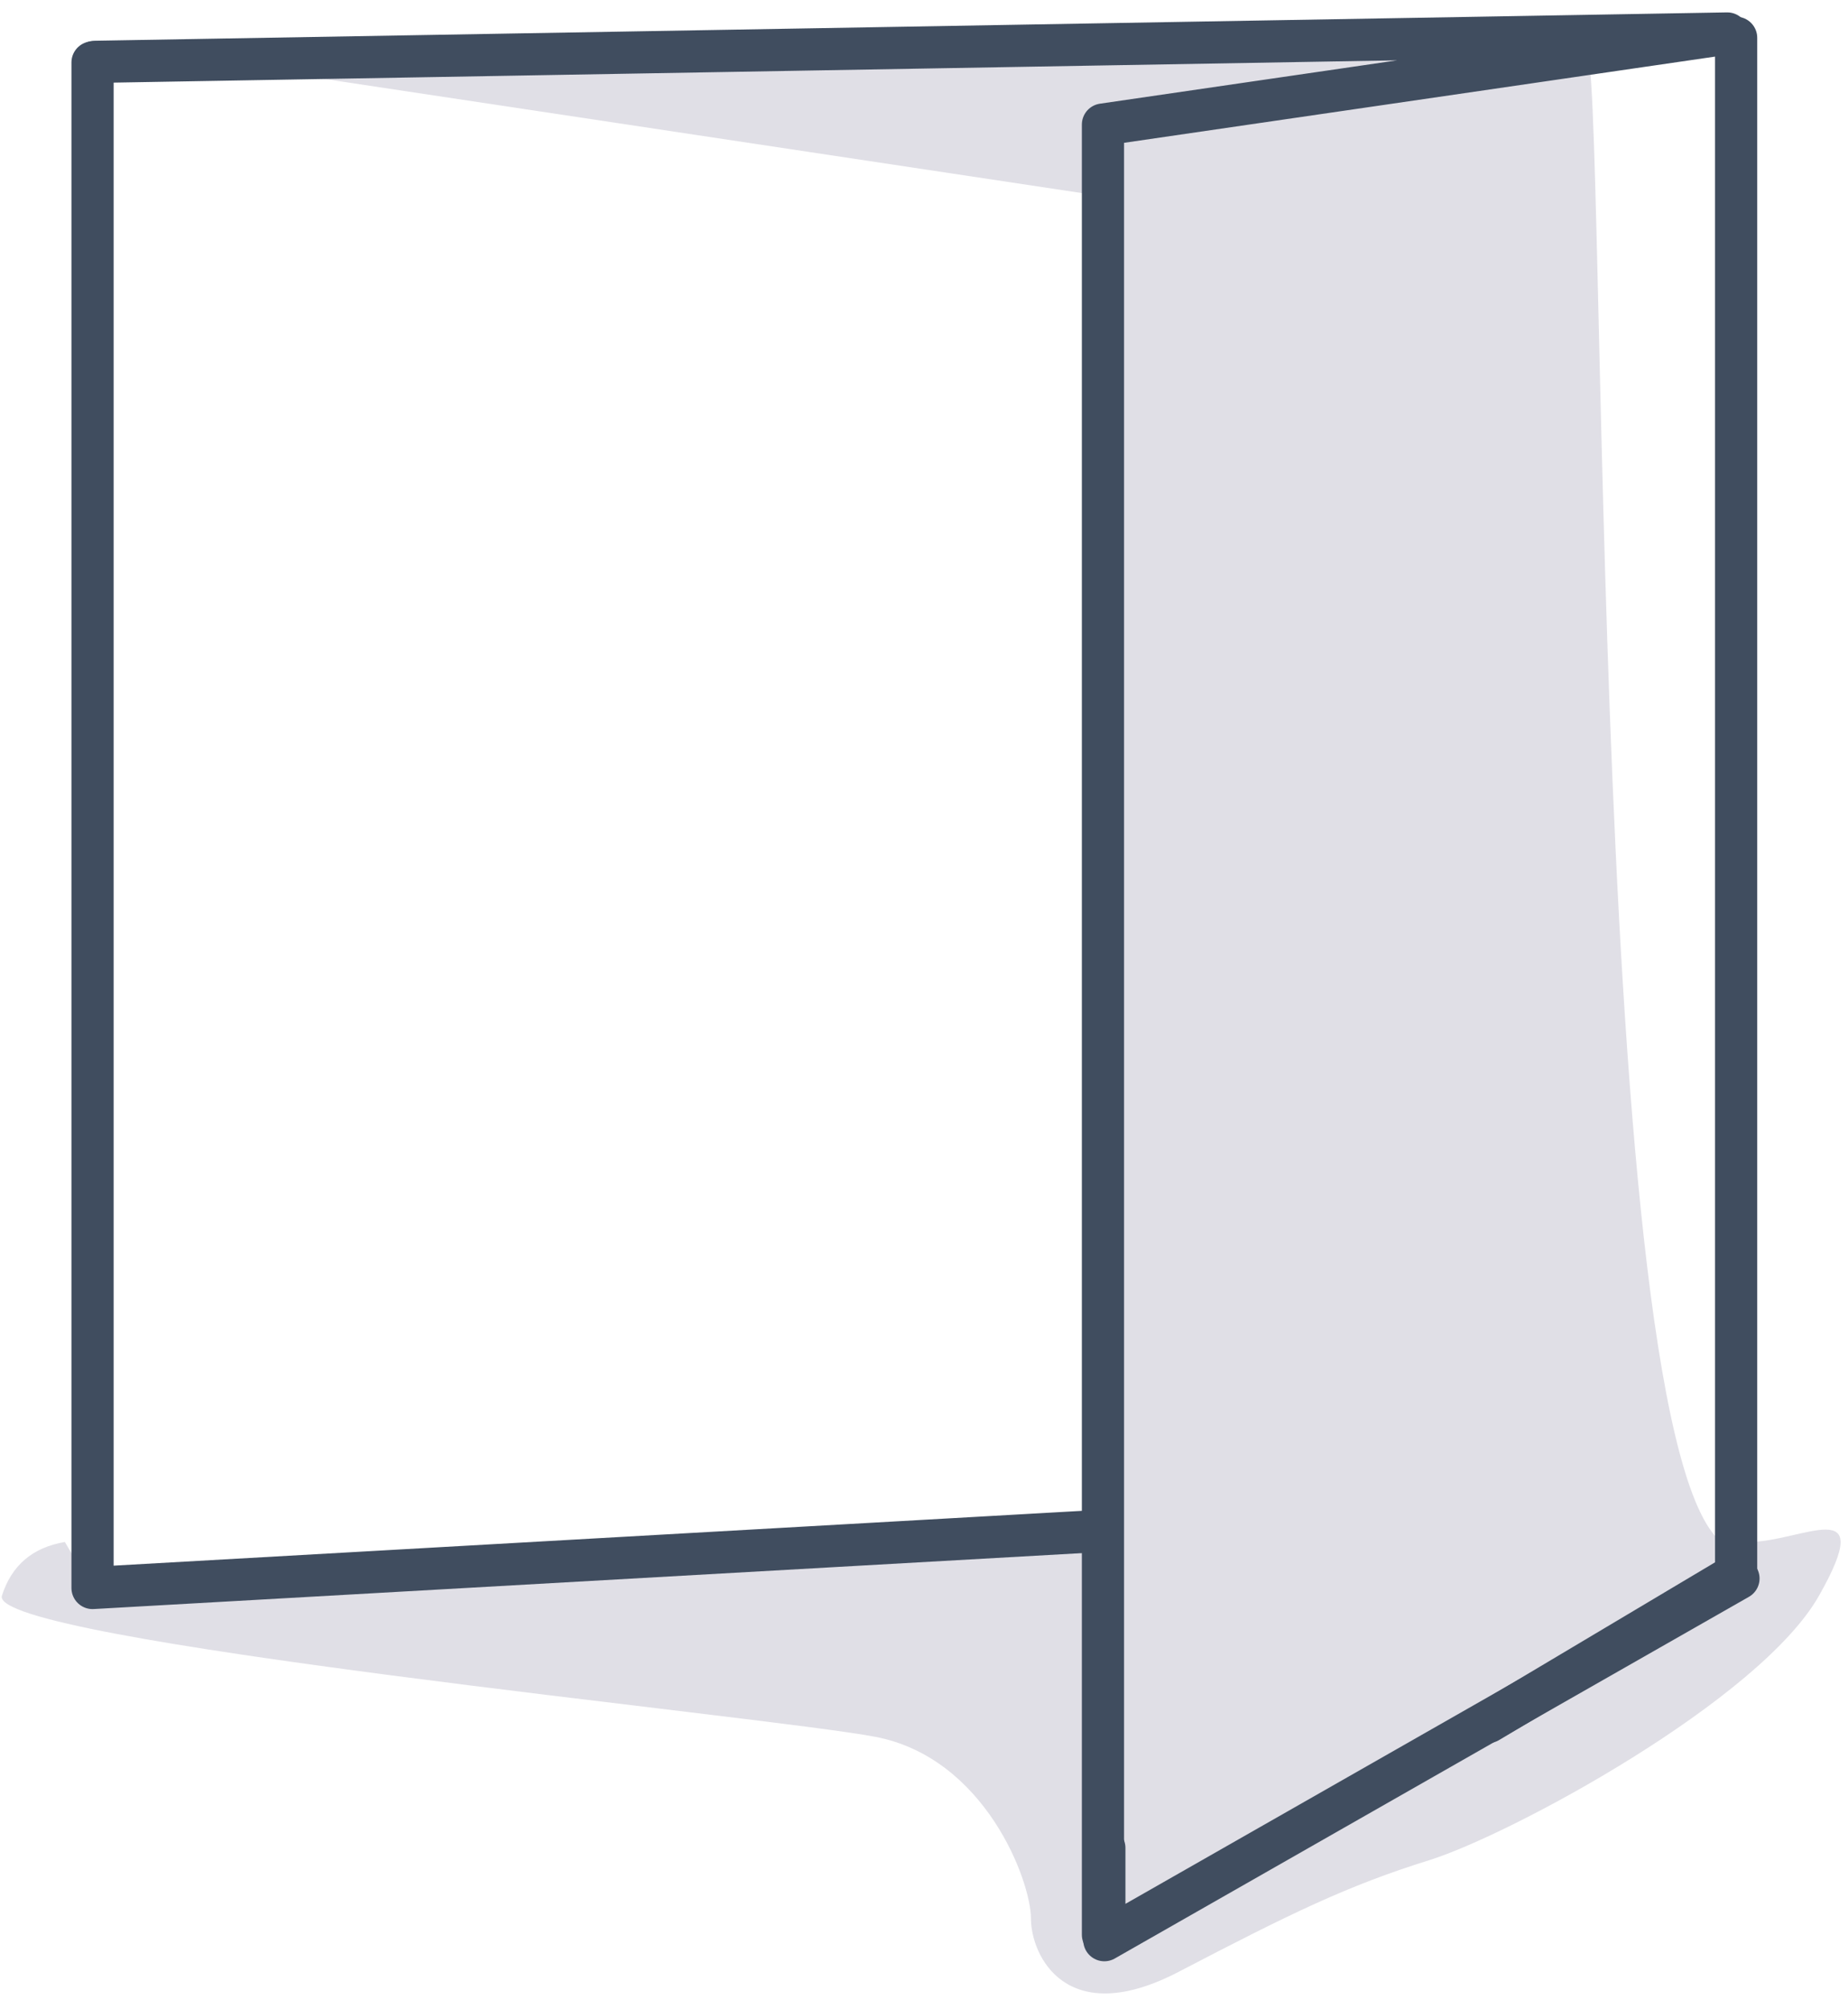 <?xml version="1.0" encoding="UTF-8"?>
<svg width="92px" height="100px" viewBox="0 0 92 100" version="1.1" xmlns="http://www.w3.org/2000/svg" xmlns:xlink="http://www.w3.org/1999/xlink">
    <!-- Generator: Sketch 48.2 (47327) - http://www.bohemiancoding.com/sketch -->
    <title>folded_without_panel</title>
    <desc>Created with Sketch.</desc>
    <defs></defs>
    <g id="d_Gift-Flow-3_V2" stroke="none" stroke-width="1" fill="none" fill-rule="evenodd" transform="translate(-835, -292)">
        <g id="card" transform="translate(743, 250)">
            <g id="folded_without_panel" transform="translate(92, 43)">
                <path d="M3.229,75.743 C1.622,76.015 0.577,76.906 0.096,78.414 C-0.627,80.676 38.086,84.397 43.567,85.438 C49.049,86.478 51.324,92.625 51.324,94.479 C51.324,96.333 53.092,100.049 58.685,97.132 C64.279,94.216 67.079,92.85 71.144,91.582 C75.209,90.315 87.612,83.619 90.558,78.414 C93.505,73.209 89.735,75.743 87.055,75.743 C85.268,75.743 82.063,77.942 77.439,82.339 L73.977,85.438 L69.12,87.697 L60.428,92.07 L56.049,95.279 L56.049,75.743 L4.804,78.414 L3.229,75.743 Z" id="Path-9" fill="#E0DFE6"></path>
                <path d="M86.213,76.031 C78.966,73.875 80.037,1.006 78.966,1.556 C78.252,1.923 69.945,3.305 54.045,5.7 L55.376,95.179 L74.601,85.445 C87.173,80.607 91.044,77.469 86.213,76.031 Z" id="Path-10" fill="#E0DFE6"></path>
                <polygon id="Path-8" fill="#E0DFE6" points="14.225 2.639 54.874 8.762 54.874 5.701 81.916 0.601 11.122 2.639"></polygon>
                <polyline id="Path-14" stroke="#404D5F" stroke-width="2.1" stroke-linecap="round" stroke-linejoin="round" points="4.607 2.108 4.607 78.032 54.296 75.22"></polyline>
                <polyline id="Path-15" stroke="#404D5F" stroke-width="2.1" stroke-linecap="round" stroke-linejoin="round" points="4.724 2.078 85.99 0.667 54.909 5.2 54.909 95.289"></polyline>
                <polyline id="Path-16" stroke="#404D5F" stroke-width="2.1" stroke-linecap="round" stroke-linejoin="round" points="86.431 0.882 86.431 77.352 74.093 84.699"></polyline>
                <polyline id="Path-17" stroke="#404D5F" stroke-width="2.1" stroke-linecap="round" stroke-linejoin="round" points="54.978 90.969 54.978 95.56 86.547 77.56"></polyline>
            </g>
        </g>
    </g>
</svg>